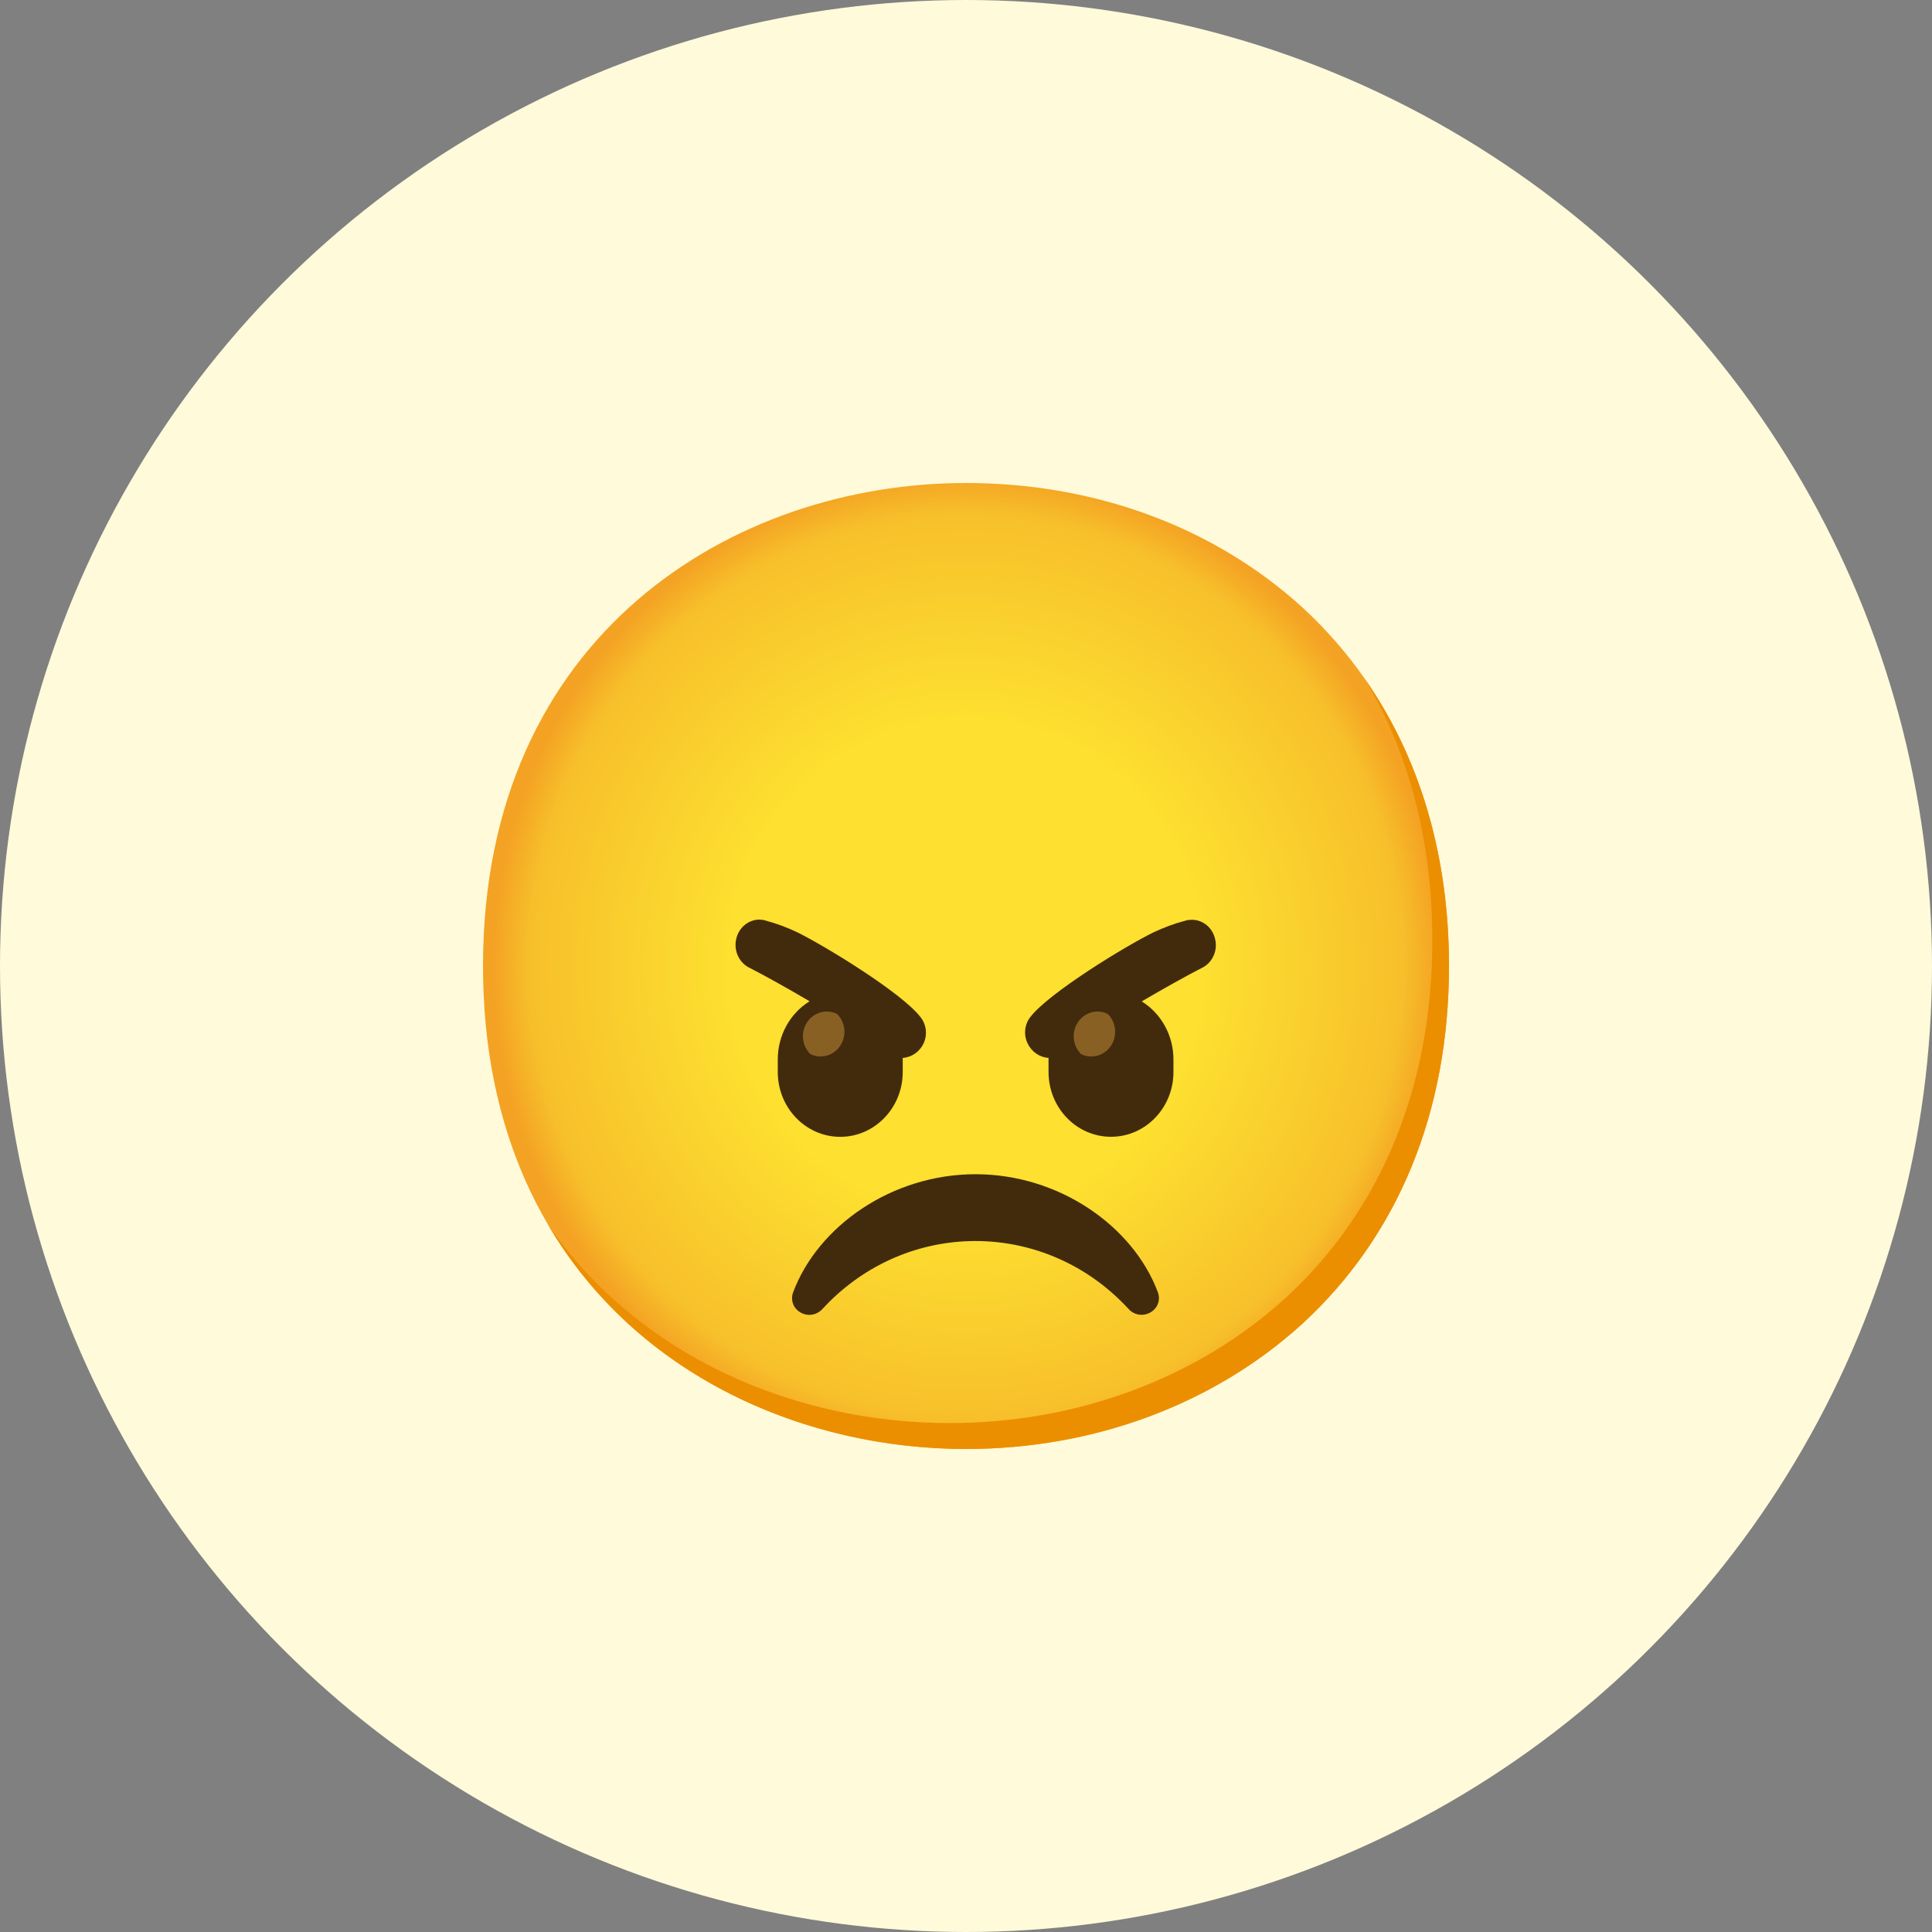 <svg width="40" height="40" viewBox="0 0 40 40" fill="none" xmlns="http://www.w3.org/2000/svg">
<rect x="0" y="0" width="40" height="40" fill="#808080" stroke="none"/>
<circle cx="20" cy="20" r="20" fill="#FFFADA"/>
<path d="M20 30C15.19 30 10 26.869 10 20C10 13.131 15.19 10 20 10C22.672 10 25.138 10.912 26.965 12.576C28.948 14.401 30 16.977 30 20C30 23.023 28.948 25.581 26.965 27.406C25.138 29.07 22.655 30 20 30Z" fill="url(#paint0_radial_115_1230)"/>
<path d="M28.257 14.055C29.176 15.594 29.655 17.426 29.655 19.463C29.655 22.486 28.603 25.045 26.621 26.869C24.793 28.533 22.31 29.463 19.655 29.463C16.541 29.463 13.276 28.148 11.348 25.36C13.203 28.519 16.693 30 20 30C22.655 30 25.138 29.07 26.965 27.406C28.948 25.581 30 23.023 30 20C30 17.721 29.402 15.696 28.257 14.055Z" fill="#EB8F00"/>
<path d="M23.507 27.199C23.448 27.175 23.395 27.138 23.354 27.088C21.676 25.279 18.902 25.224 17.159 26.964C17.119 27.005 17.078 27.047 17.04 27.088C16.998 27.138 16.945 27.175 16.886 27.199C16.757 27.249 16.61 27.22 16.507 27.125C16.405 27.032 16.371 26.884 16.422 26.753C16.936 25.385 18.464 24.311 20.197 24.311C21.929 24.311 23.457 25.385 23.971 26.751C24.023 26.882 23.988 27.03 23.886 27.123C23.783 27.218 23.636 27.247 23.507 27.199Z" fill="#422B0D"/>
<path d="M19.059 21.059C18.672 20.555 17.081 19.585 16.507 19.302C16.293 19.2 16.071 19.118 15.843 19.057C15.802 19.045 15.757 19.039 15.714 19.039C15.484 19.045 15.288 19.215 15.241 19.449C15.188 19.692 15.309 19.943 15.529 20.043C15.8 20.181 16.272 20.442 16.762 20.73C16.353 20.982 16.103 21.44 16.103 21.934V22.195C16.103 22.936 16.683 23.537 17.396 23.537C18.11 23.537 18.69 22.936 18.69 22.195V21.934C18.69 21.923 18.69 21.914 18.69 21.903C18.874 21.891 19.04 21.776 19.121 21.605C19.205 21.426 19.181 21.213 19.059 21.059Z" fill="#422B0D"/>
<path d="M25.159 19.449C25.11 19.212 24.91 19.044 24.678 19.043C24.635 19.043 24.59 19.048 24.548 19.06C24.321 19.119 24.098 19.202 23.885 19.302C23.311 19.581 21.719 20.554 21.333 21.055C21.21 21.211 21.19 21.425 21.276 21.604C21.359 21.778 21.523 21.89 21.709 21.903V21.933V22.195C21.709 22.935 22.288 23.536 23.002 23.536C23.716 23.536 24.295 22.935 24.295 22.195V21.933C24.295 21.441 24.045 20.985 23.638 20.733C24.128 20.445 24.6 20.184 24.871 20.046C25.093 19.946 25.216 19.694 25.159 19.449Z" fill="#422B0D"/>
<path d="M17.331 20.993C17.086 20.871 16.791 20.979 16.672 21.233C16.581 21.431 16.622 21.669 16.776 21.823C17.021 21.945 17.316 21.837 17.434 21.583C17.526 21.385 17.485 21.147 17.331 20.993Z" fill="#896024"/>
<path d="M22.936 20.993C22.692 20.871 22.397 20.979 22.278 21.233C22.186 21.431 22.228 21.669 22.381 21.823C22.626 21.945 22.921 21.837 23.04 21.583C23.131 21.385 23.09 21.147 22.936 20.993Z" fill="#896024"/>
<defs>
<radialGradient id="paint0_radial_115_1230" cx="0" cy="0" r="1" gradientUnits="userSpaceOnUse" gradientTransform="translate(20 20) scale(9.821 10.19)">
<stop offset="0.5" stop-color="#FDE030"/>
<stop offset="0.92" stop-color="#F7C02B"/>
<stop offset="1" stop-color="#F4A223"/>
</radialGradient>
</defs>
</svg>
